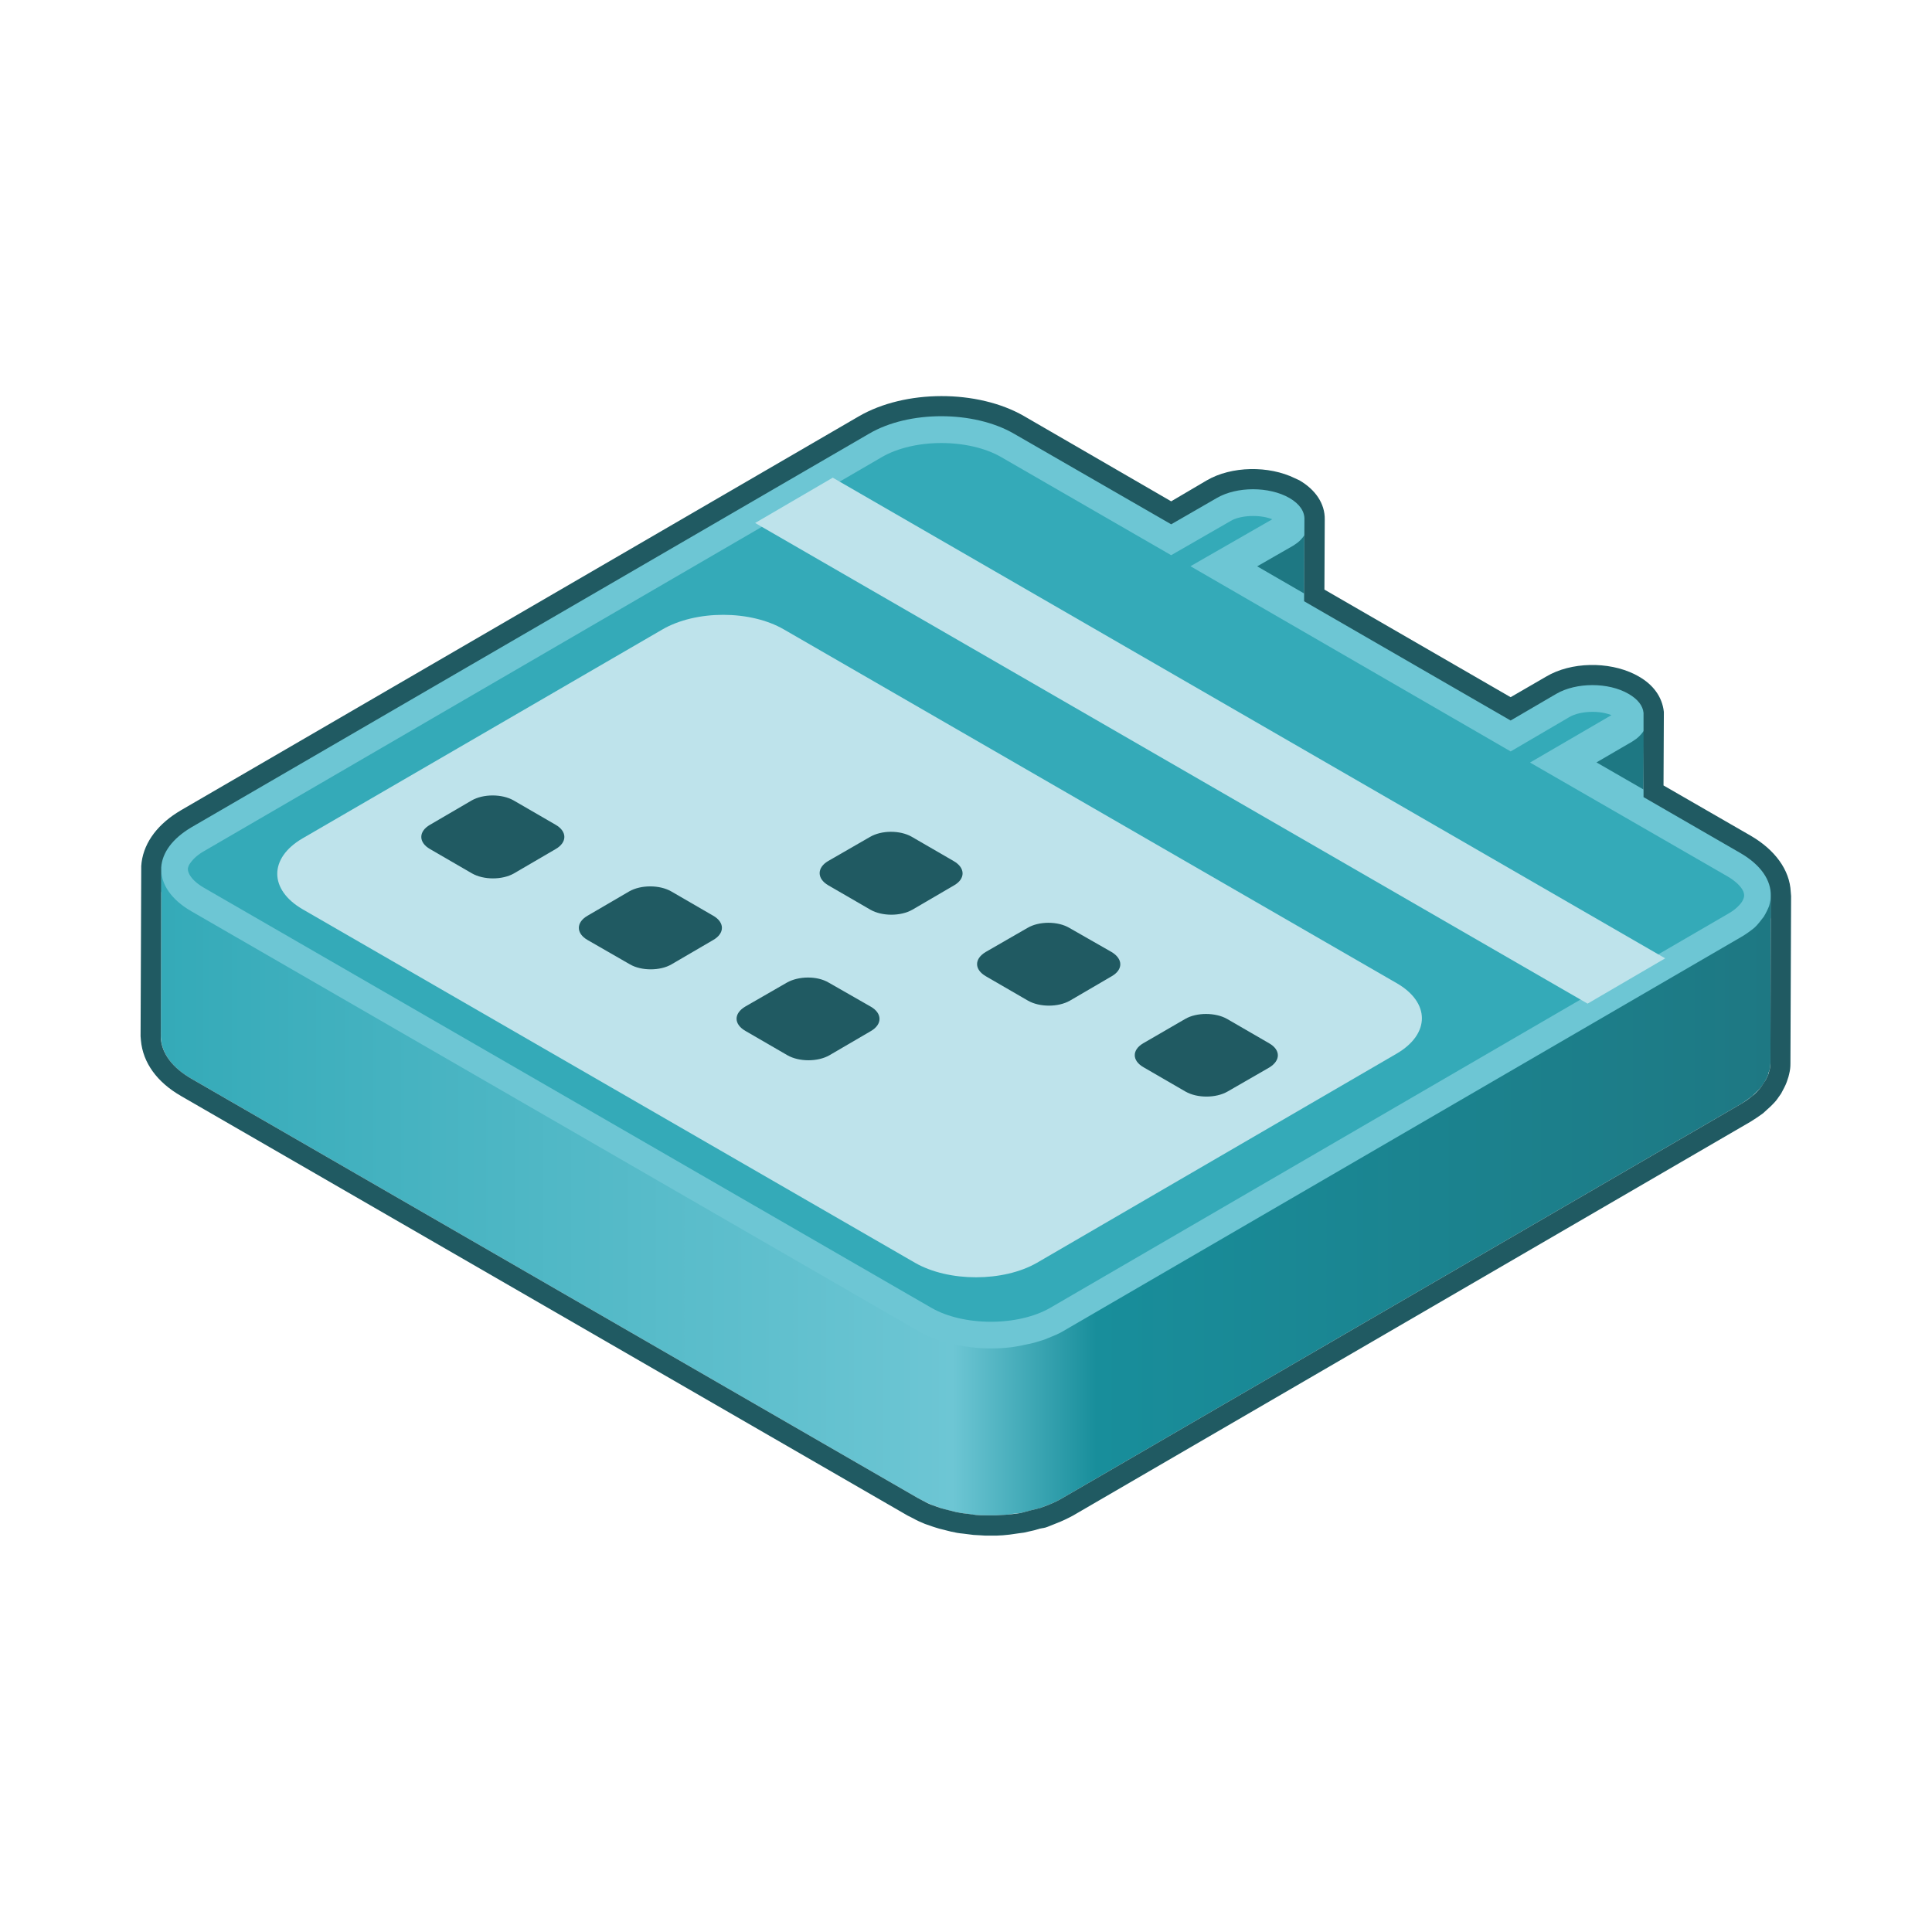 <svg width="58" height="58" viewBox="0 0 58 58" fill="none" xmlns="http://www.w3.org/2000/svg" xmlns:xlink="http://www.w3.org/1999/xlink">
	<desc>
			Created with Pixso.
	</desc>
	<defs>
		<clipPath id="clip97_2407">
			<rect width="58" height="58" fill="white" fill-opacity="0"/>
		</clipPath>
		<linearGradient x1="4.833" y1="35.404" x2="53.167" y2="35.404" id="paint_linear_97_2416_0" gradientUnits="userSpaceOnUse">
			<stop stop-color="#34AAB8"/>
			<stop offset="0.492" stop-color="#6DC6D4"/>
			<stop offset="0.581" stop-color="#188E9B"/>
			<stop offset="1" stop-color="#1E7883"/>
		</linearGradient>
	</defs>
	<g clip-path="url(#clip97_2407)">
		<rect width="58" height="58" fill="#000000" fill-opacity="0"/>
		<rect width="58" height="58" stroke="#000000" stroke-opacity="0" stroke-width="1"/>
		<path d="M39.14 15.74C39.12 15.79 39.09 15.85 39.06 15.9C39.02 15.95 38.97 16.02 38.92 16.06C38.89 16.09 38.85 16.11 38.81 16.14C38.78 16.16 38.75 16.19 38.72 16.21L37.34 17L37.33 22.02L38.7 21.22C38.73 21.2 38.77 21.17 38.8 21.15C38.83 21.13 38.87 21.1 38.9 21.07C38.94 21.04 38.98 21 39.01 20.96C39.02 20.95 39.06 20.89 39.07 20.87C39.09 20.84 39.1 20.82 39.11 20.79C39.12 20.77 39.13 20.72 39.14 20.7C39.14 20.67 39.15 20.64 39.15 20.61L39.16 15.58C39.16 15.64 39.15 15.69 39.14 15.74Z" fill="#1E7883" fill-opacity="1" fill-rule="evenodd"/>
		<path d="M39.06 15.9C39.02 15.95 38.97 16.02 38.92 16.06C38.89 16.09 38.85 16.11 38.81 16.14C38.78 16.16 38.75 16.19 38.72 16.21L37.34 17L37.33 22.02L38.7 21.22C38.73 21.2 38.77 21.17 38.8 21.15C38.83 21.13 38.87 21.1 38.9 21.07C38.94 21.04 38.98 21 39.01 20.96C39.02 20.95 39.06 20.89 39.07 20.87C39.09 20.84 39.1 20.82 39.11 20.79C39.12 20.77 39.13 20.72 39.14 20.7C39.14 20.67 39.15 20.64 39.15 20.61L39.16 15.58C39.16 15.64 39.15 15.69 39.14 15.74C39.12 15.79 39.09 15.85 39.06 15.9Z" stroke="#000000" stroke-opacity="0" stroke-width="1"/>
		<path d="M49.32 21.62C49.3 21.67 49.27 21.73 49.24 21.78C49.21 21.83 49.15 21.9 49.1 21.94C49.07 21.97 49.03 21.99 49 22.02C48.96 22.04 48.94 22.07 48.9 22.09L47.53 22.89L47.51 27.9L48.89 27.1C48.92 27.08 48.96 27.05 48.98 27.03C49.02 27.01 49.06 26.98 49.09 26.95C49.13 26.92 49.17 26.88 49.2 26.84C49.2 26.83 49.25 26.77 49.26 26.75C49.27 26.72 49.29 26.69 49.3 26.66C49.3 26.65 49.32 26.6 49.32 26.58C49.33 26.55 49.33 26.52 49.33 26.49L49.35 21.46C49.35 21.52 49.34 21.57 49.32 21.62Z" fill="#1E7883" fill-opacity="1" fill-rule="evenodd"/>
		<path d="M49.24 21.78C49.21 21.83 49.15 21.9 49.1 21.94C49.07 21.97 49.03 21.99 49 22.02C48.96 22.04 48.94 22.07 48.9 22.09L47.53 22.89L47.51 27.9L48.89 27.1C48.92 27.08 48.96 27.05 48.98 27.03C49.02 27.01 49.06 26.98 49.09 26.95C49.13 26.92 49.17 26.88 49.2 26.84C49.2 26.83 49.25 26.77 49.26 26.75C49.27 26.72 49.29 26.69 49.3 26.66C49.3 26.65 49.32 26.6 49.32 26.58C49.33 26.55 49.33 26.52 49.33 26.49L49.35 21.46C49.35 21.52 49.34 21.57 49.32 21.62C49.3 21.67 49.27 21.73 49.24 21.78Z" stroke="#000000" stroke-opacity="0" stroke-width="1"/>
		<path d="M52.25 25.61C53.46 26.31 53.46 27.44 52.27 28.13L31.92 39.96C30.72 40.66 28.77 40.66 27.57 39.96L5.75 27.36C4.54 26.67 4.54 25.54 5.74 24.84L26.09 13.02C27.28 12.32 29.23 12.32 30.44 13.02L35.16 15.74L36.53 14.95C37.13 14.6 38.1 14.6 38.71 14.95C39.31 15.3 39.31 15.86 38.72 16.21L37.34 17L45.35 21.63L46.72 20.83C47.32 20.48 48.29 20.48 48.89 20.83C49.5 21.18 49.5 21.74 48.9 22.09L47.53 22.89L52.25 25.61Z" fill="#34AAB8" fill-opacity="1" fill-rule="evenodd"/>
		<path d="M52.27 28.13L31.92 39.96C30.72 40.66 28.77 40.66 27.57 39.96L5.75 27.36C4.54 26.67 4.54 25.54 5.74 24.84L26.09 13.02C27.28 12.32 29.23 12.32 30.44 13.02L35.16 15.74L36.53 14.95C37.13 14.6 38.1 14.6 38.71 14.95C39.31 15.3 39.31 15.86 38.72 16.21L37.34 17L45.35 21.63L46.72 20.83C47.32 20.48 48.29 20.48 48.89 20.83C49.5 21.18 49.5 21.74 48.9 22.09L47.53 22.89L52.25 25.61C53.46 26.31 53.46 27.44 52.27 28.13Z" stroke="#000000" stroke-opacity="0" stroke-width="1"/>
		<path d="M28.26 12.8C28.99 12.8 29.73 12.96 30.29 13.28L35.16 16.09L36.69 15.21C36.94 15.06 37.28 14.99 37.62 14.99C37.96 14.99 38.3 15.06 38.55 15.21C38.73 15.31 38.86 15.44 38.86 15.58C38.75 15.82 38.67 15.89 38.57 15.95L36.74 17L45.35 21.98L46.87 21.09C47.13 20.94 47.47 20.87 47.81 20.87C48.14 20.87 48.48 20.94 48.74 21.09C48.92 21.19 49.04 21.32 49.05 21.46C48.93 21.7 48.85 21.77 48.75 21.83L46.93 22.89L52.1 25.87C52.58 26.15 52.86 26.5 52.86 26.88C52.86 27.05 52.8 27.22 52.69 27.38C52.56 27.56 52.37 27.73 52.12 27.87L31.77 39.7C31.21 40.02 30.48 40.18 29.75 40.18C29.01 40.18 28.28 40.02 27.72 39.7L5.9 27.1C5.42 26.83 5.15 26.47 5.14 26.1C5.14 25.93 5.2 25.76 5.32 25.6C5.45 25.42 5.64 25.25 5.89 25.11L26.24 13.28C26.8 12.96 27.53 12.8 28.26 12.8Z" fill="#000000" fill-opacity="0" fill-rule="evenodd"/>
		<path d="M30.29 13.28L35.16 16.09L36.69 15.21C36.94 15.06 37.28 14.99 37.62 14.99C37.96 14.99 38.3 15.06 38.55 15.21C38.73 15.31 38.86 15.44 38.86 15.58C38.75 15.82 38.67 15.89 38.57 15.95L36.74 17L45.35 21.98L46.87 21.09C47.13 20.94 47.47 20.87 47.81 20.87C48.14 20.87 48.48 20.94 48.74 21.09C48.92 21.19 49.04 21.32 49.05 21.46C48.93 21.7 48.85 21.77 48.75 21.83L46.93 22.89L52.1 25.87C52.58 26.15 52.86 26.5 52.86 26.88C52.86 27.05 52.8 27.22 52.69 27.38C52.56 27.56 52.37 27.73 52.12 27.87L31.77 39.7C31.21 40.02 30.48 40.18 29.75 40.18C29.01 40.18 28.28 40.02 27.72 39.7L5.9 27.1C5.42 26.83 5.15 26.47 5.14 26.1C5.14 25.93 5.2 25.76 5.32 25.6C5.45 25.42 5.64 25.25 5.89 25.11L26.24 13.28C26.8 12.96 27.53 12.8 28.26 12.8C28.99 12.8 29.73 12.96 30.29 13.28Z" stroke="#6DC6D4" stroke-opacity="1" stroke-width="1"/>
		<path d="M53.11 27.2C53.07 27.3 53.01 27.42 52.95 27.52C52.88 27.61 52.77 27.76 52.67 27.85C52.56 27.94 52.41 28.05 52.27 28.13L31.92 39.96C31.79 40.04 31.64 40.1 31.49 40.16C31.45 40.18 31.41 40.19 31.37 40.21C31.28 40.24 31.18 40.27 31.08 40.3C30.98 40.33 30.88 40.35 30.77 40.37C30.65 40.4 30.52 40.42 30.4 40.44C30.37 40.44 30.34 40.45 30.31 40.45C30.14 40.47 29.96 40.48 29.79 40.48C29.76 40.48 29.73 40.48 29.71 40.48C29.54 40.48 29.37 40.47 29.2 40.45C29.17 40.45 29.15 40.45 29.12 40.44C28.95 40.42 28.79 40.39 28.63 40.36C28.6 40.35 28.57 40.34 28.54 40.34C28.39 40.3 28.25 40.26 28.11 40.21C28.09 40.2 28.06 40.19 28.04 40.18C27.87 40.12 27.71 40.04 27.57 39.96L5.75 27.36C5.14 27.01 4.84 26.55 4.84 26.1L4.83 31.11C4.83 31.57 5.13 32.03 5.74 32.38L27.55 44.97C27.69 45.05 27.84 45.12 28 45.19C28.02 45.2 28.07 45.21 28.1 45.22C28.19 45.25 28.28 45.29 28.37 45.31C28.42 45.33 28.47 45.34 28.52 45.35C28.55 45.36 28.58 45.36 28.61 45.37C28.64 45.38 28.67 45.39 28.69 45.39C28.79 45.41 28.89 45.43 29 45.44C29.03 45.45 29.07 45.45 29.11 45.46C29.13 45.46 29.16 45.46 29.18 45.47C29.22 45.47 29.26 45.47 29.3 45.48C29.4 45.49 29.5 45.49 29.6 45.49C29.63 45.49 29.66 45.49 29.69 45.49C29.72 45.49 29.75 45.49 29.78 45.49C29.82 45.49 29.87 45.49 29.91 45.49C30.03 45.49 30.14 45.48 30.26 45.47C30.29 45.47 30.35 45.46 30.38 45.45C30.47 45.44 30.56 45.43 30.65 45.42C30.69 45.41 30.72 45.4 30.76 45.39C30.86 45.37 30.96 45.34 31.07 45.31C31.12 45.3 31.18 45.29 31.23 45.27C31.27 45.26 31.31 45.24 31.36 45.22C31.4 45.21 31.43 45.19 31.47 45.18C31.62 45.12 31.77 45.05 31.9 44.97L52.25 33.15C52.38 33.07 52.52 32.97 52.62 32.89C52.69 32.82 52.82 32.7 52.87 32.63C52.88 32.62 52.93 32.55 52.94 32.53C52.96 32.5 52.98 32.48 52.99 32.45C53.03 32.39 53.05 32.33 53.08 32.27C53.08 32.26 53.09 32.22 53.09 32.21C53.11 32.17 53.12 32.14 53.13 32.1C53.14 32.04 53.15 31.98 53.15 31.92L53.16 26.88C53.16 26.99 53.14 27.09 53.11 27.2Z" fill="url(#paint_linear_97_2416_0)" fill-opacity="1" fill-rule="evenodd"/>
		<path d="M52.95 27.52C52.88 27.61 52.77 27.76 52.67 27.85C52.56 27.94 52.41 28.05 52.27 28.13L31.92 39.96C31.79 40.04 31.64 40.1 31.49 40.16C31.45 40.18 31.41 40.19 31.37 40.21C31.28 40.24 31.18 40.27 31.08 40.3C30.98 40.33 30.88 40.35 30.77 40.37C30.65 40.4 30.52 40.42 30.4 40.44C30.37 40.44 30.34 40.45 30.31 40.45C30.14 40.47 29.96 40.48 29.79 40.48C29.76 40.48 29.73 40.48 29.71 40.48C29.54 40.48 29.37 40.47 29.2 40.45C29.17 40.45 29.15 40.45 29.12 40.44C28.95 40.42 28.79 40.39 28.63 40.36C28.6 40.35 28.57 40.34 28.54 40.34C28.39 40.3 28.25 40.26 28.11 40.21C28.09 40.2 28.06 40.19 28.04 40.18C27.87 40.12 27.71 40.04 27.57 39.96L5.75 27.36C5.14 27.01 4.84 26.55 4.84 26.1L4.83 31.11C4.83 31.57 5.13 32.03 5.74 32.38L27.55 44.97C27.69 45.05 27.84 45.12 28 45.19C28.02 45.2 28.07 45.21 28.1 45.22C28.19 45.25 28.28 45.29 28.37 45.31C28.42 45.33 28.47 45.34 28.52 45.35C28.55 45.36 28.58 45.36 28.61 45.37C28.64 45.38 28.67 45.39 28.69 45.39C28.79 45.41 28.89 45.43 29 45.44C29.03 45.45 29.07 45.45 29.11 45.46C29.13 45.46 29.16 45.46 29.18 45.47C29.22 45.47 29.26 45.47 29.3 45.48C29.4 45.49 29.5 45.49 29.6 45.49C29.63 45.49 29.66 45.49 29.69 45.49C29.72 45.49 29.75 45.49 29.78 45.49C29.82 45.49 29.87 45.49 29.91 45.49C30.03 45.49 30.14 45.48 30.26 45.47C30.29 45.47 30.35 45.46 30.38 45.45C30.47 45.44 30.56 45.43 30.65 45.42C30.69 45.41 30.72 45.4 30.76 45.39C30.86 45.37 30.96 45.34 31.07 45.31C31.12 45.3 31.18 45.29 31.23 45.27C31.27 45.26 31.31 45.24 31.36 45.22C31.4 45.21 31.43 45.19 31.47 45.18C31.62 45.12 31.77 45.05 31.9 44.97L52.25 33.15C52.38 33.07 52.52 32.97 52.62 32.89C52.69 32.82 52.82 32.7 52.87 32.63C52.88 32.62 52.93 32.55 52.94 32.53C52.96 32.5 52.98 32.48 52.99 32.45C53.03 32.39 53.05 32.33 53.08 32.27C53.08 32.26 53.09 32.22 53.09 32.21C53.11 32.17 53.12 32.14 53.13 32.1C53.14 32.04 53.15 31.98 53.15 31.92L53.16 26.88C53.16 26.99 53.14 27.09 53.11 27.2C53.07 27.3 53.01 27.42 52.95 27.52Z" stroke="#000000" stroke-opacity="0" stroke-width="1"/>
		<path d="M5.44 24.32L5.31 24.4C4.67 24.81 4.28 25.37 4.24 26L4.24 26.1L4.22 31.11L4.23 31.23C4.29 31.91 4.72 32.49 5.43 32.9L27.25 45.5L27.41 45.58C27.53 45.65 27.65 45.7 27.77 45.75L28.03 45.84L28.19 45.89L28.55 45.98C28.68 46.01 28.79 46.03 28.91 46.04L29.23 46.08C29.36 46.09 29.47 46.09 29.58 46.1L29.92 46.1L30.11 46.09L30.31 46.07L30.59 46.03L30.74 46.01L31.05 45.94L31.22 45.89L31.38 45.86L31.44 45.84L31.69 45.74C31.9 45.66 32.06 45.58 32.21 45.5L52.56 33.67L52.73 33.56C52.81 33.51 52.87 33.46 52.93 33.42L53.05 33.31L53.16 33.21C53.24 33.13 53.3 33.07 53.35 33L53.47 32.83C53.53 32.72 53.61 32.57 53.64 32.48L53.69 32.33L53.71 32.25C53.74 32.13 53.75 32.04 53.75 31.94L53.77 26.9L53.76 26.78C53.73 26.11 53.28 25.51 52.56 25.09L49.94 23.58L49.95 21.46L49.95 21.37C49.9 20.91 49.62 20.55 49.2 20.31L49.07 20.24C48.28 19.85 47.16 19.87 46.42 20.31L45.35 20.93L39.76 17.7L39.77 15.6C39.78 15.12 39.49 14.7 39.01 14.42L38.88 14.36C38.09 13.97 36.97 13.99 36.23 14.42L35.16 15.05L30.74 12.49C29.35 11.69 27.17 11.69 25.78 12.5L5.44 24.32ZM4.84 26.12L4.84 26.04C4.87 25.6 5.17 25.18 5.74 24.84L26.09 13.02C27.28 12.32 29.23 12.32 30.44 13.02L35.16 15.74L36.53 14.95C37.13 14.6 38.1 14.6 38.71 14.95C39.02 15.13 39.17 15.36 39.16 15.6L39.15 18.05L45.35 21.63L46.72 20.83C47.32 20.48 48.29 20.48 48.89 20.83C49.17 20.99 49.32 21.19 49.34 21.4L49.34 23.93L52.25 25.61C52.87 25.97 53.17 26.43 53.16 26.89L53.15 31.92C53.15 31.98 53.14 32.04 53.13 32.1L53.08 32.27C53.05 32.33 53.03 32.39 52.99 32.45L52.87 32.63C52.83 32.68 52.79 32.73 52.75 32.77L52.67 32.85C52.6 32.9 52.49 33 52.41 33.05L52.25 33.15L31.9 44.97C31.77 45.05 31.62 45.12 31.47 45.18L31.23 45.27L31.07 45.31L30.91 45.35L30.76 45.39L30.65 45.42L30.52 45.44L30.26 45.47L30.09 45.48L29.91 45.49L29.6 45.49C29.5 45.49 29.4 45.49 29.3 45.48L29 45.44C28.89 45.43 28.79 45.41 28.69 45.39L28.37 45.31L28.23 45.27L28 45.19C27.89 45.15 27.79 45.1 27.7 45.05L27.55 44.97L5.74 32.38C5.17 32.05 4.87 31.63 4.83 31.2L4.83 31.11L4.84 26.12Z" fill="#205A62" fill-opacity="1" fill-rule="nonzero"/>
		<path d="M5.31 24.4C4.67 24.81 4.28 25.37 4.24 26L4.24 26.1L4.22 31.11L4.23 31.23C4.29 31.91 4.72 32.49 5.43 32.9L27.25 45.5L27.41 45.58C27.53 45.65 27.65 45.7 27.77 45.75L28.03 45.84L28.19 45.89L28.55 45.98C28.68 46.01 28.79 46.03 28.91 46.04L29.23 46.08C29.36 46.09 29.47 46.09 29.58 46.1L29.92 46.1L30.11 46.09L30.31 46.07L30.59 46.03L30.74 46.01L31.05 45.94L31.22 45.89L31.38 45.86L31.44 45.84L31.69 45.74C31.9 45.66 32.06 45.58 32.21 45.5L52.56 33.67L52.73 33.56C52.81 33.51 52.87 33.46 52.93 33.42L53.05 33.31L53.16 33.21C53.24 33.13 53.3 33.07 53.35 33L53.47 32.83C53.53 32.72 53.61 32.57 53.64 32.48L53.69 32.33L53.71 32.25C53.74 32.13 53.75 32.04 53.75 31.94L53.77 26.9L53.76 26.78C53.73 26.11 53.28 25.51 52.56 25.09L49.94 23.58L49.95 21.46L49.95 21.37C49.9 20.91 49.62 20.55 49.2 20.31L49.07 20.24C48.28 19.85 47.16 19.87 46.42 20.31L45.35 20.93L39.76 17.7L39.77 15.6C39.78 15.12 39.49 14.7 39.01 14.42L38.88 14.36C38.09 13.97 36.97 13.99 36.23 14.42L35.16 15.05L30.74 12.49C29.35 11.69 27.17 11.69 25.78 12.5L5.44 24.32L5.31 24.4ZM4.84 26.04C4.87 25.6 5.17 25.18 5.74 24.84L26.09 13.02C27.28 12.32 29.23 12.32 30.44 13.02L35.16 15.74L36.53 14.95C37.13 14.6 38.1 14.6 38.71 14.95C39.02 15.13 39.17 15.36 39.16 15.6L39.15 18.05L45.35 21.63L46.72 20.83C47.32 20.48 48.29 20.48 48.89 20.83C49.17 20.99 49.32 21.19 49.34 21.4L49.34 23.93L52.25 25.61C52.87 25.97 53.17 26.43 53.16 26.89L53.15 31.92C53.15 31.98 53.14 32.04 53.13 32.1L53.08 32.27C53.05 32.33 53.03 32.39 52.99 32.45L52.87 32.63C52.83 32.68 52.79 32.73 52.75 32.77L52.67 32.85C52.6 32.9 52.49 33 52.41 33.05L52.25 33.15L31.9 44.97C31.77 45.05 31.62 45.12 31.47 45.18L31.23 45.27L31.07 45.31L30.91 45.35L30.76 45.39L30.65 45.42L30.52 45.44L30.26 45.47L30.09 45.48L29.91 45.49L29.6 45.49C29.5 45.49 29.4 45.49 29.3 45.48L29 45.44C28.89 45.43 28.79 45.41 28.69 45.39L28.37 45.31L28.23 45.27L28 45.19C27.89 45.15 27.79 45.1 27.7 45.05L27.55 44.97L5.74 32.38C5.17 32.05 4.87 31.63 4.83 31.2L4.83 31.11L4.84 26.12L4.84 26.04Z" stroke="#000000" stroke-opacity="0" stroke-width="1"/>
		<path d="M25 14.34L49.99 28.77L47.66 30.13L22.67 15.7L25 14.34Z" fill="#BEE3EB" fill-opacity="1" fill-rule="evenodd"/>
		<path d="M49.99 28.77L47.66 30.13L22.67 15.7L25 14.34L49.99 28.77Z" stroke="#000000" stroke-opacity="0" stroke-width="1"/>
		<path d="M41.92 29.51C42.94 30.09 42.94 31.04 41.93 31.63L31.13 37.91C30.12 38.49 28.48 38.49 27.47 37.91L9.09 27.3C8.07 26.71 8.07 25.76 9.08 25.17L19.88 18.9C20.89 18.31 22.53 18.31 23.54 18.9L41.92 29.51Z" fill="#BEE3EB" fill-opacity="1" fill-rule="evenodd"/>
		<path d="M41.93 31.63L31.13 37.91C30.12 38.49 28.48 38.49 27.47 37.91L9.09 27.3C8.07 26.71 8.07 25.76 9.08 25.17L19.88 18.9C20.89 18.31 22.53 18.31 23.54 18.9L41.92 29.51C42.94 30.09 42.94 31.04 41.93 31.63Z" stroke="#000000" stroke-opacity="0" stroke-width="1"/>
		<path d="M36.84 30.59L38.1 31.32C38.45 31.52 38.45 31.84 38.1 32.05L36.85 32.77C36.5 32.97 35.94 32.97 35.59 32.77L34.33 32.04C33.98 31.84 33.98 31.52 34.32 31.32L35.58 30.59C35.92 30.39 36.49 30.39 36.84 30.59ZM24.88 29.5L26.14 30.22C26.49 30.42 26.49 30.75 26.15 30.95L24.9 31.68C24.55 31.88 23.99 31.88 23.64 31.68L22.38 30.95C22.03 30.75 22.02 30.43 22.37 30.22L23.62 29.5C23.97 29.3 24.53 29.29 24.88 29.5ZM32.11 27.86L33.37 28.58C33.72 28.79 33.72 29.11 33.37 29.31L32.12 30.04C31.77 30.24 31.21 30.24 30.86 30.04L29.6 29.31C29.25 29.11 29.24 28.79 29.59 28.58L30.84 27.86C31.19 27.65 31.76 27.65 32.11 27.86ZM20.15 26.76L21.41 27.49C21.76 27.69 21.76 28.02 21.41 28.22L20.16 28.95C19.82 29.15 19.25 29.15 18.91 28.95L17.64 28.22C17.29 28.02 17.29 27.69 17.64 27.49L18.89 26.76C19.24 26.56 19.8 26.56 20.15 26.76ZM27.37 25.12L28.63 25.85C28.98 26.05 28.99 26.38 28.64 26.58L27.39 27.31C27.04 27.51 26.48 27.51 26.13 27.31L24.87 26.58C24.52 26.38 24.52 26.05 24.86 25.85L26.11 25.13C26.46 24.92 27.02 24.92 27.37 25.12ZM15.42 24.03L16.68 24.76C17.03 24.96 17.03 25.29 16.68 25.49L15.43 26.22C15.08 26.42 14.52 26.42 14.17 26.22L12.91 25.49C12.56 25.29 12.56 24.96 12.91 24.76L14.16 24.03C14.51 23.83 15.07 23.83 15.42 24.03Z" fill="#205A62" fill-opacity="1" fill-rule="evenodd"/>
		<path d="M38.1 31.32C38.45 31.52 38.45 31.84 38.1 32.05L36.85 32.77C36.5 32.97 35.94 32.97 35.59 32.77L34.33 32.04C33.98 31.84 33.98 31.52 34.32 31.32L35.58 30.59C35.92 30.39 36.49 30.39 36.84 30.59L38.1 31.32ZM26.14 30.22C26.49 30.42 26.49 30.75 26.15 30.95L24.9 31.68C24.55 31.88 23.99 31.88 23.64 31.68L22.38 30.95C22.03 30.75 22.02 30.43 22.37 30.22L23.62 29.5C23.97 29.3 24.53 29.29 24.88 29.5L26.14 30.22ZM33.37 28.58C33.72 28.79 33.72 29.11 33.37 29.31L32.12 30.04C31.77 30.24 31.21 30.24 30.86 30.04L29.6 29.31C29.25 29.11 29.24 28.79 29.59 28.58L30.84 27.86C31.19 27.65 31.76 27.65 32.11 27.86L33.37 28.58ZM21.41 27.49C21.76 27.69 21.76 28.02 21.41 28.22L20.16 28.95C19.82 29.15 19.25 29.15 18.91 28.95L17.64 28.22C17.29 28.02 17.29 27.69 17.64 27.49L18.89 26.76C19.24 26.56 19.8 26.56 20.15 26.76L21.41 27.49ZM28.63 25.85C28.98 26.05 28.99 26.38 28.64 26.58L27.39 27.31C27.04 27.51 26.48 27.51 26.13 27.31L24.87 26.58C24.52 26.38 24.52 26.05 24.86 25.85L26.11 25.13C26.46 24.92 27.02 24.92 27.37 25.12L28.63 25.85ZM16.68 24.76C17.03 24.96 17.03 25.29 16.68 25.49L15.43 26.22C15.08 26.42 14.52 26.42 14.17 26.22L12.91 25.49C12.56 25.29 12.56 24.96 12.91 24.76L14.16 24.03C14.51 23.83 15.07 23.83 15.42 24.03L16.68 24.76Z" stroke="#000000" stroke-opacity="0" stroke-width="1"/>
	</g>
</svg>
